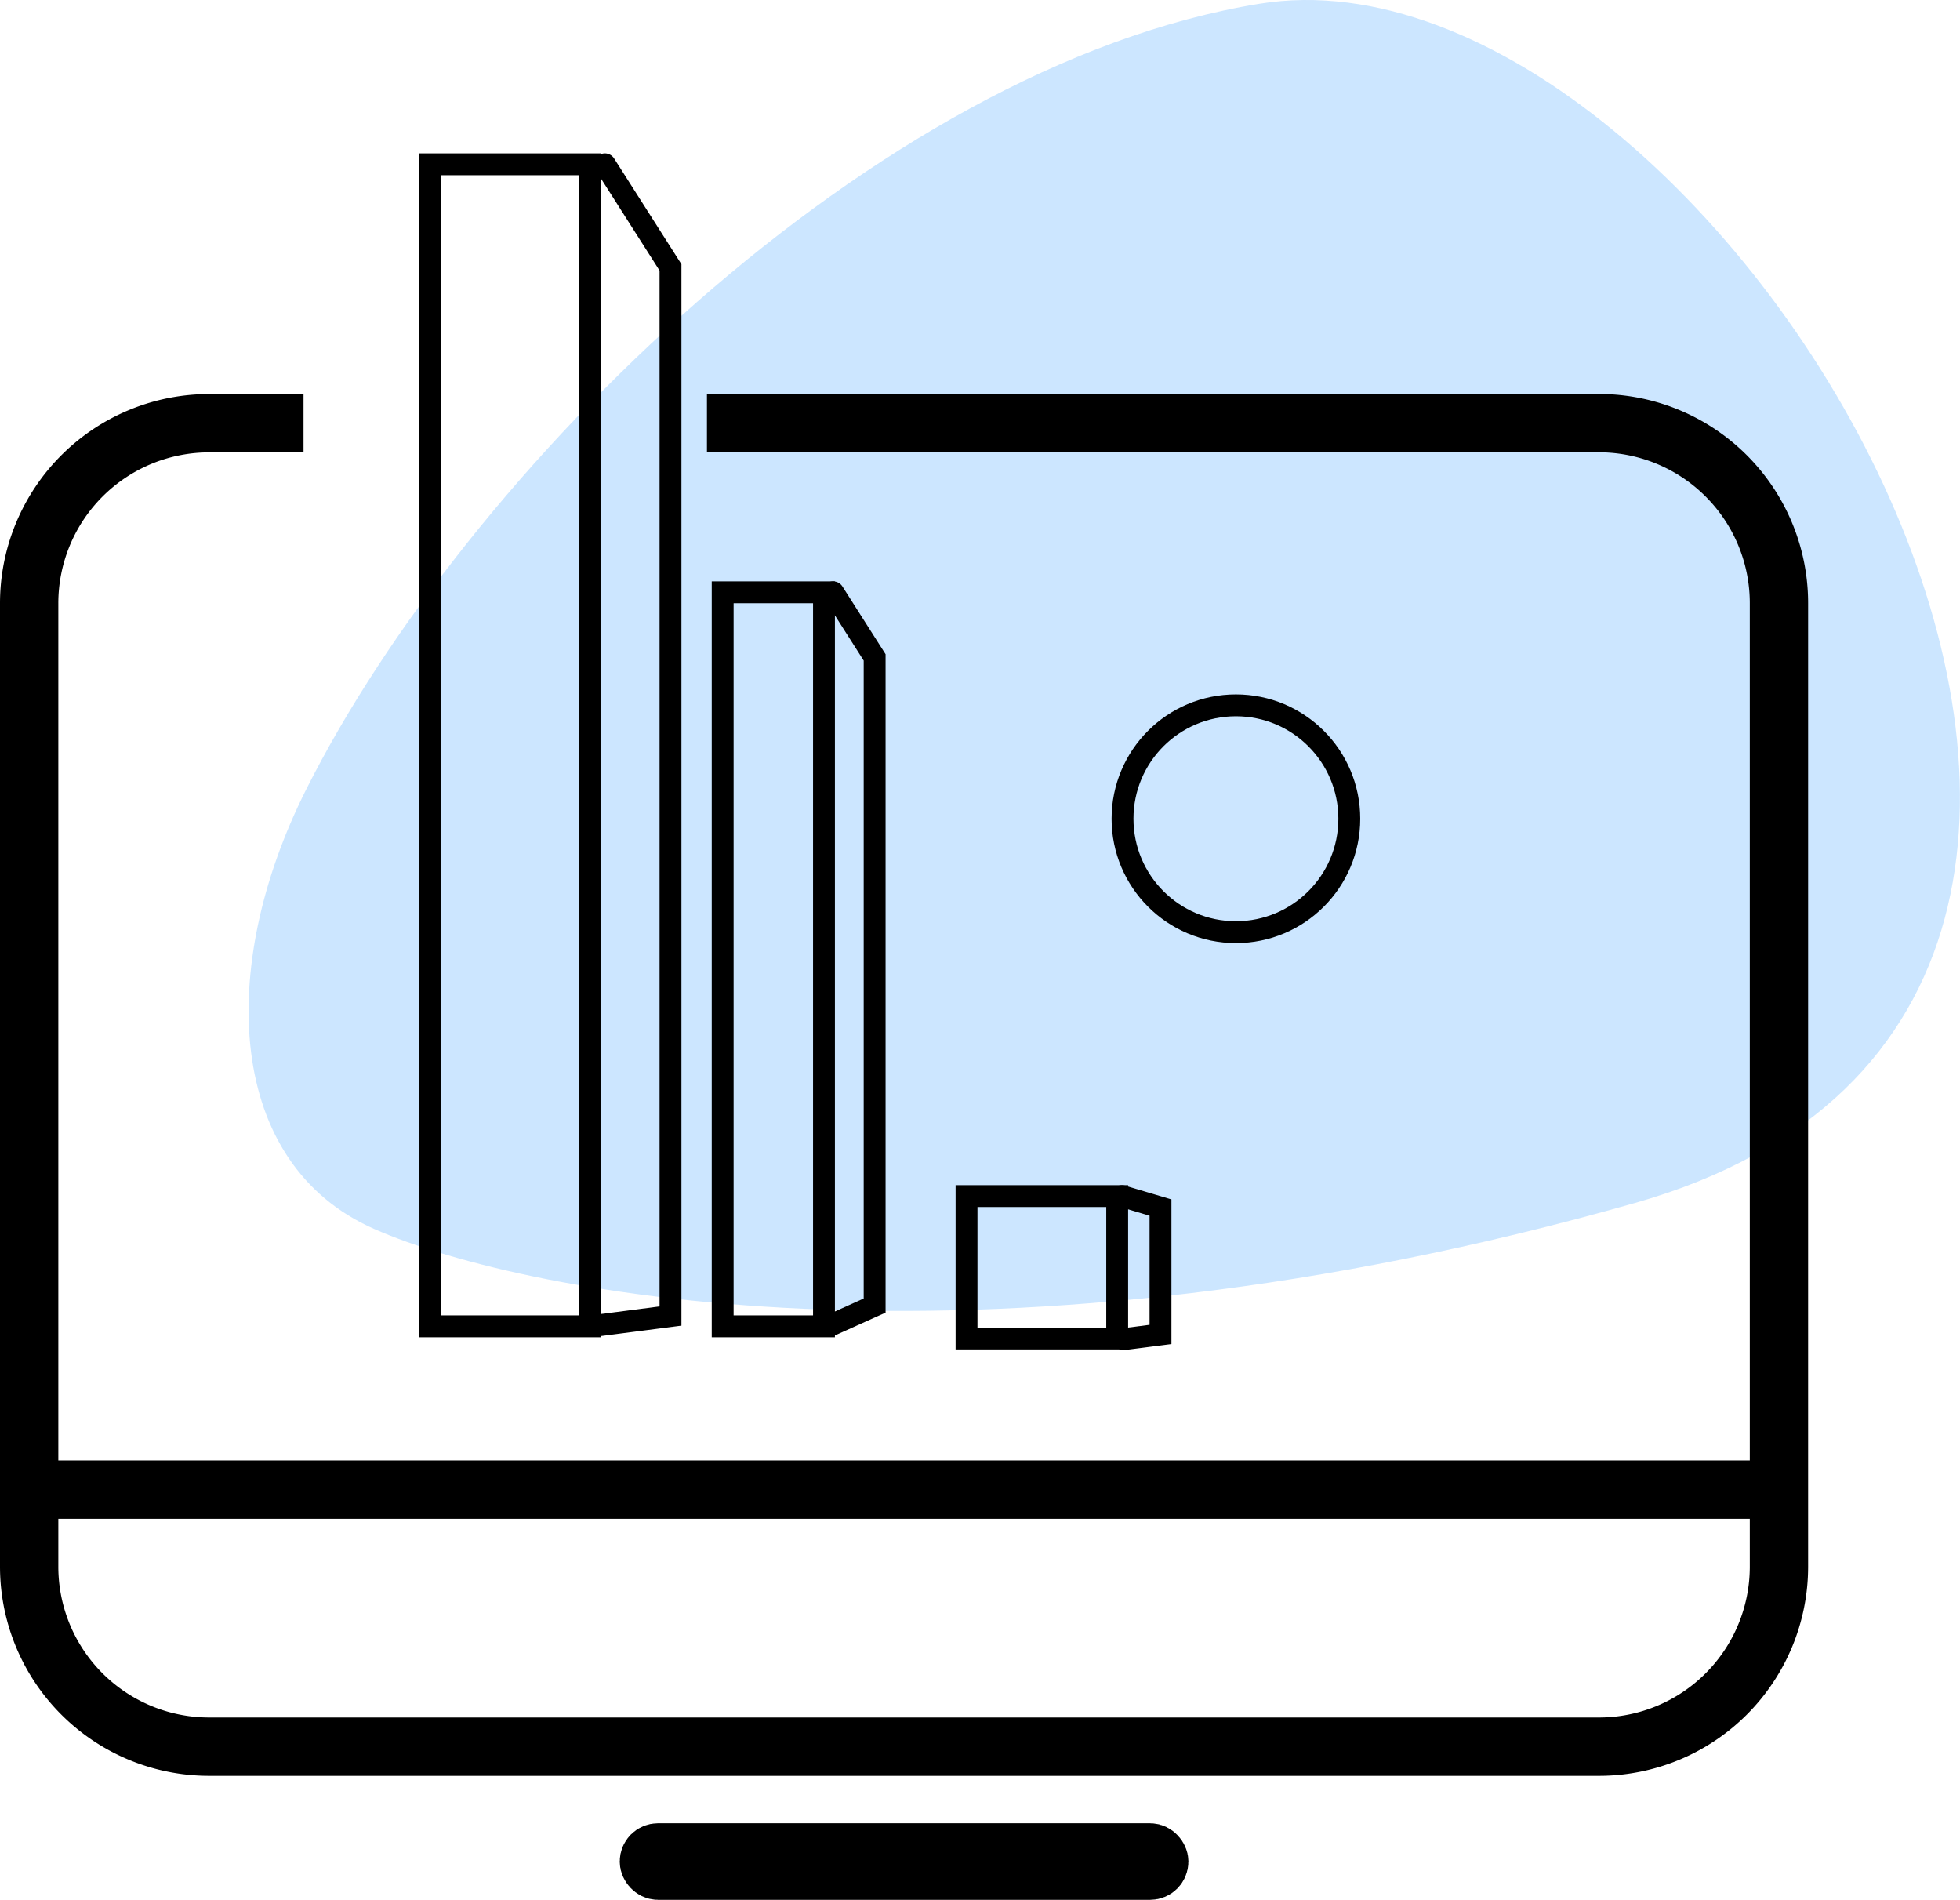 <svg xmlns="http://www.w3.org/2000/svg" width="67.208" height="65.132" viewBox="0 0 67.208 65.132"><g transform="translate(-707 -954.367)"><path d="M2753.5,561.429c5.459-10.85,19.434-24.781,32.692-26.934,15.787-2.564,37.542,34.091,12.874,41.113-21.823,6.212-37.906,3.242-43.241.889C2750.781,574.271,2750.4,567.592,2753.5,561.429Z" transform="translate(-2036 420)" fill="#0084ff" opacity="0.2"/><g transform="translate(767.741 1073.048)"><path d="M-36.5-104.174H-5.913A6.172,6.172,0,0,1,.259-98v33.031A6.172,6.172,0,0,1-5.913-58.8H-53.568a6.172,6.172,0,0,1-6.173-6.172V-98a6.173,6.173,0,0,1,6.173-6.172h3.235" fill="none" stroke="#000" stroke-miterlimit="10" stroke-width="2"/><g transform="translate(-39.491 -56.174)" fill="none" stroke="#000" stroke-miterlimit="10" stroke-width="2"><rect width="19.5" height="2.625" rx="1.312" stroke="none"/><rect x="1" y="1" width="17.5" height="0.625" rx="0.312" fill="none"/></g><line x2="59.25" transform="translate(-59.366 -67.611)" fill="none" stroke="#000" stroke-miterlimit="10" stroke-width="2"/><rect width="5.5" height="39.838" stroke-width="0.75" fill="none" stroke="#000" stroke-linecap="round" stroke-miterlimit="10" transform="translate(-46 -113.048)"/><path d="M-40-113.048l2.25,3.534v35.951l-2.409.312" fill="none" stroke="#000" stroke-linecap="round" stroke-miterlimit="10" stroke-width="0.75"/><rect width="3.474" height="25.165" stroke-width="0.75" fill="none" stroke="#000" stroke-linecap="round" stroke-miterlimit="10" transform="translate(-35.961 -98.375)"/><rect width="5.166" height="4.882" stroke-width="0.75" fill="none" stroke="#000" stroke-linecap="round" stroke-miterlimit="10" transform="translate(-27.599 -77.675)"/><path d="M-32.171-98.375l1.421,2.232v22.221l-1.522.686" fill="none" stroke="#000" stroke-linecap="round" stroke-miterlimit="10" stroke-width="0.75"/><path d="M-22.271-77.675l1.323.393v4.35l-1.256.161" fill="none" stroke="#000" stroke-linecap="round" stroke-miterlimit="10" stroke-width="0.75"/><circle cx="3.888" cy="3.888" r="3.888" transform="translate(-22.25 -94.5)" fill="none" stroke="#000" stroke-linecap="round" stroke-miterlimit="10" stroke-width="0.75"/></g></g></svg>
